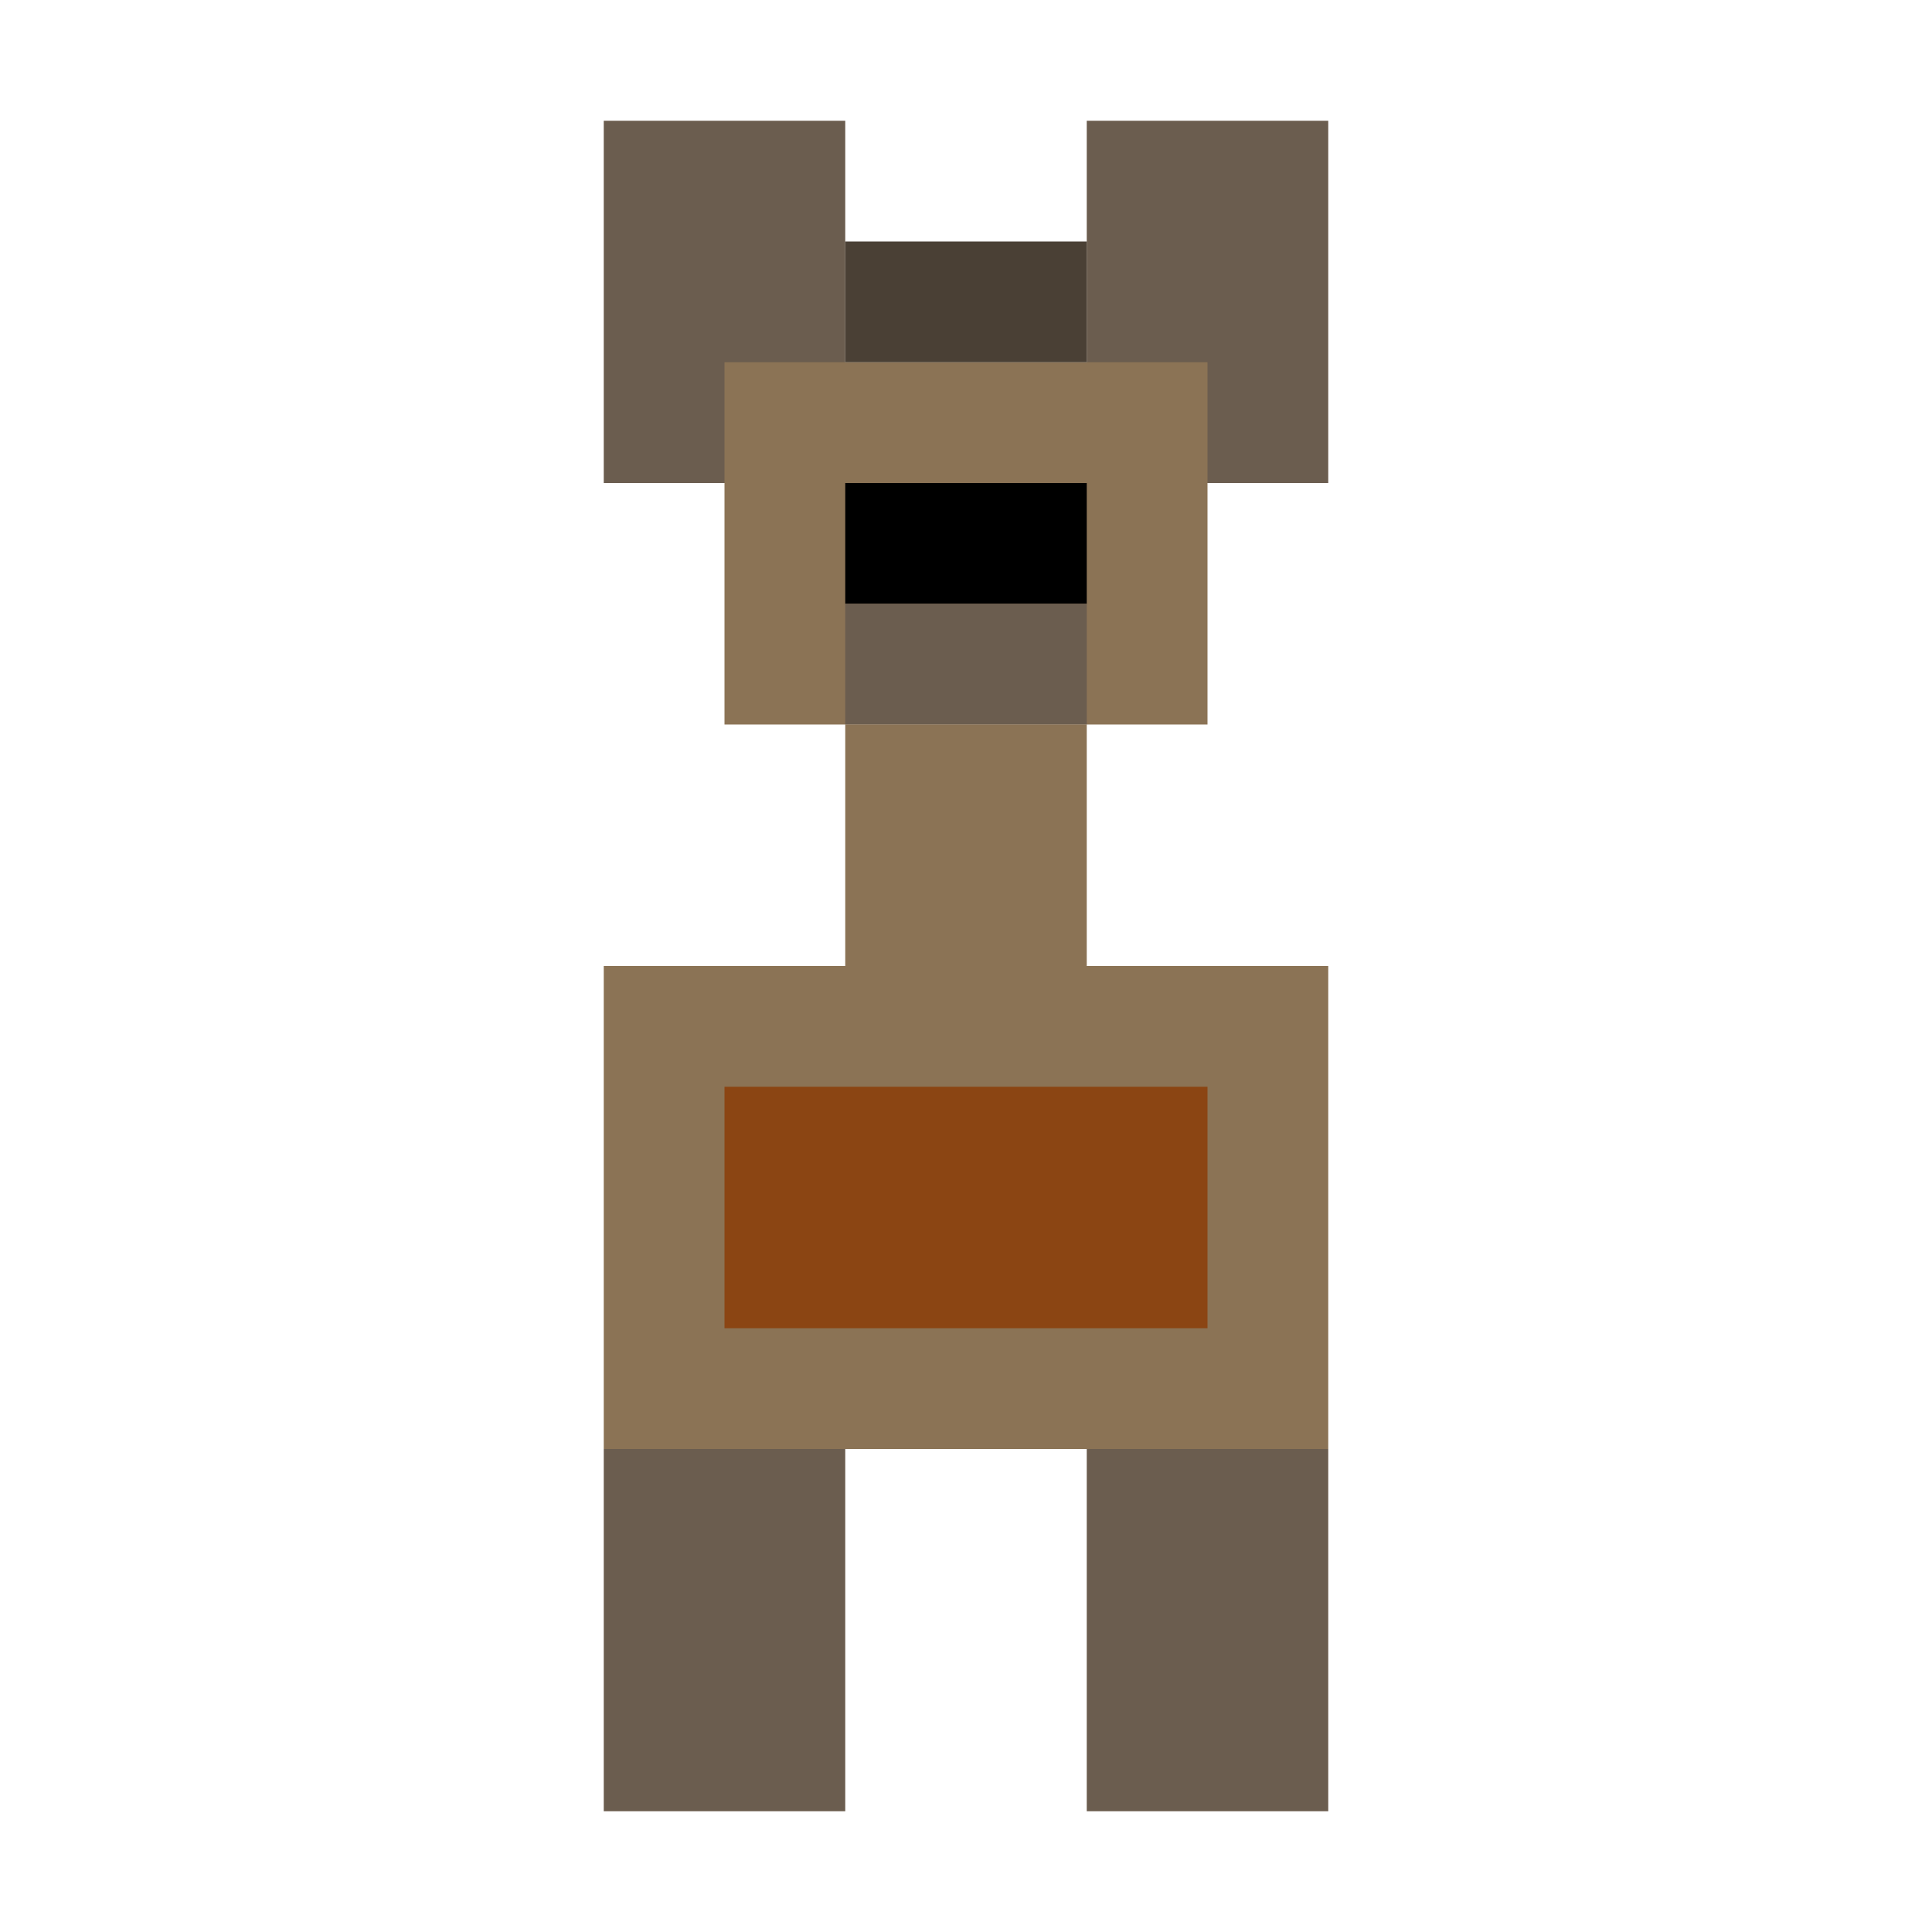 <svg xmlns="http://www.w3.org/2000/svg" viewBox="0 0 16 16" role="img" aria-label="Burro">
  <!-- Orelhas grandes -->
  <rect fill="#6B5D4F" x="5" y="1" width="2" height="3"/>
  <rect fill="#6B5D4F" x="9" y="1" width="2" height="3"/>
  <!-- Cabeça -->
  <rect fill="#8B7355" x="6" y="3" width="4" height="3"/>
  <!-- Olhos -->
  <rect fill="#000000" x="7" y="4" width="1" height="1"/>
  <rect fill="#000000" x="8" y="4" width="1" height="1"/>
  <!-- Focinho -->
  <rect fill="#6B5D4F" x="7" y="5" width="2" height="1"/>
  <!-- Crina -->
  <rect fill="#4A4035" x="7" y="2" width="2" height="1"/>
  <!-- Pescoço -->
  <rect fill="#8B7355" x="7" y="6" width="2" height="2"/>
  <!-- Corpo -->
  <rect fill="#8B7355" x="5" y="8" width="6" height="4"/>
  <!-- Baú (opcional) -->
  <rect fill="#8B4513" x="6" y="9" width="4" height="2"/>
  <!-- Pernas -->
  <rect fill="#6B5D4F" x="5" y="12" width="2" height="3"/>
  <rect fill="#6B5D4F" x="9" y="12" width="2" height="3"/>
</svg>
